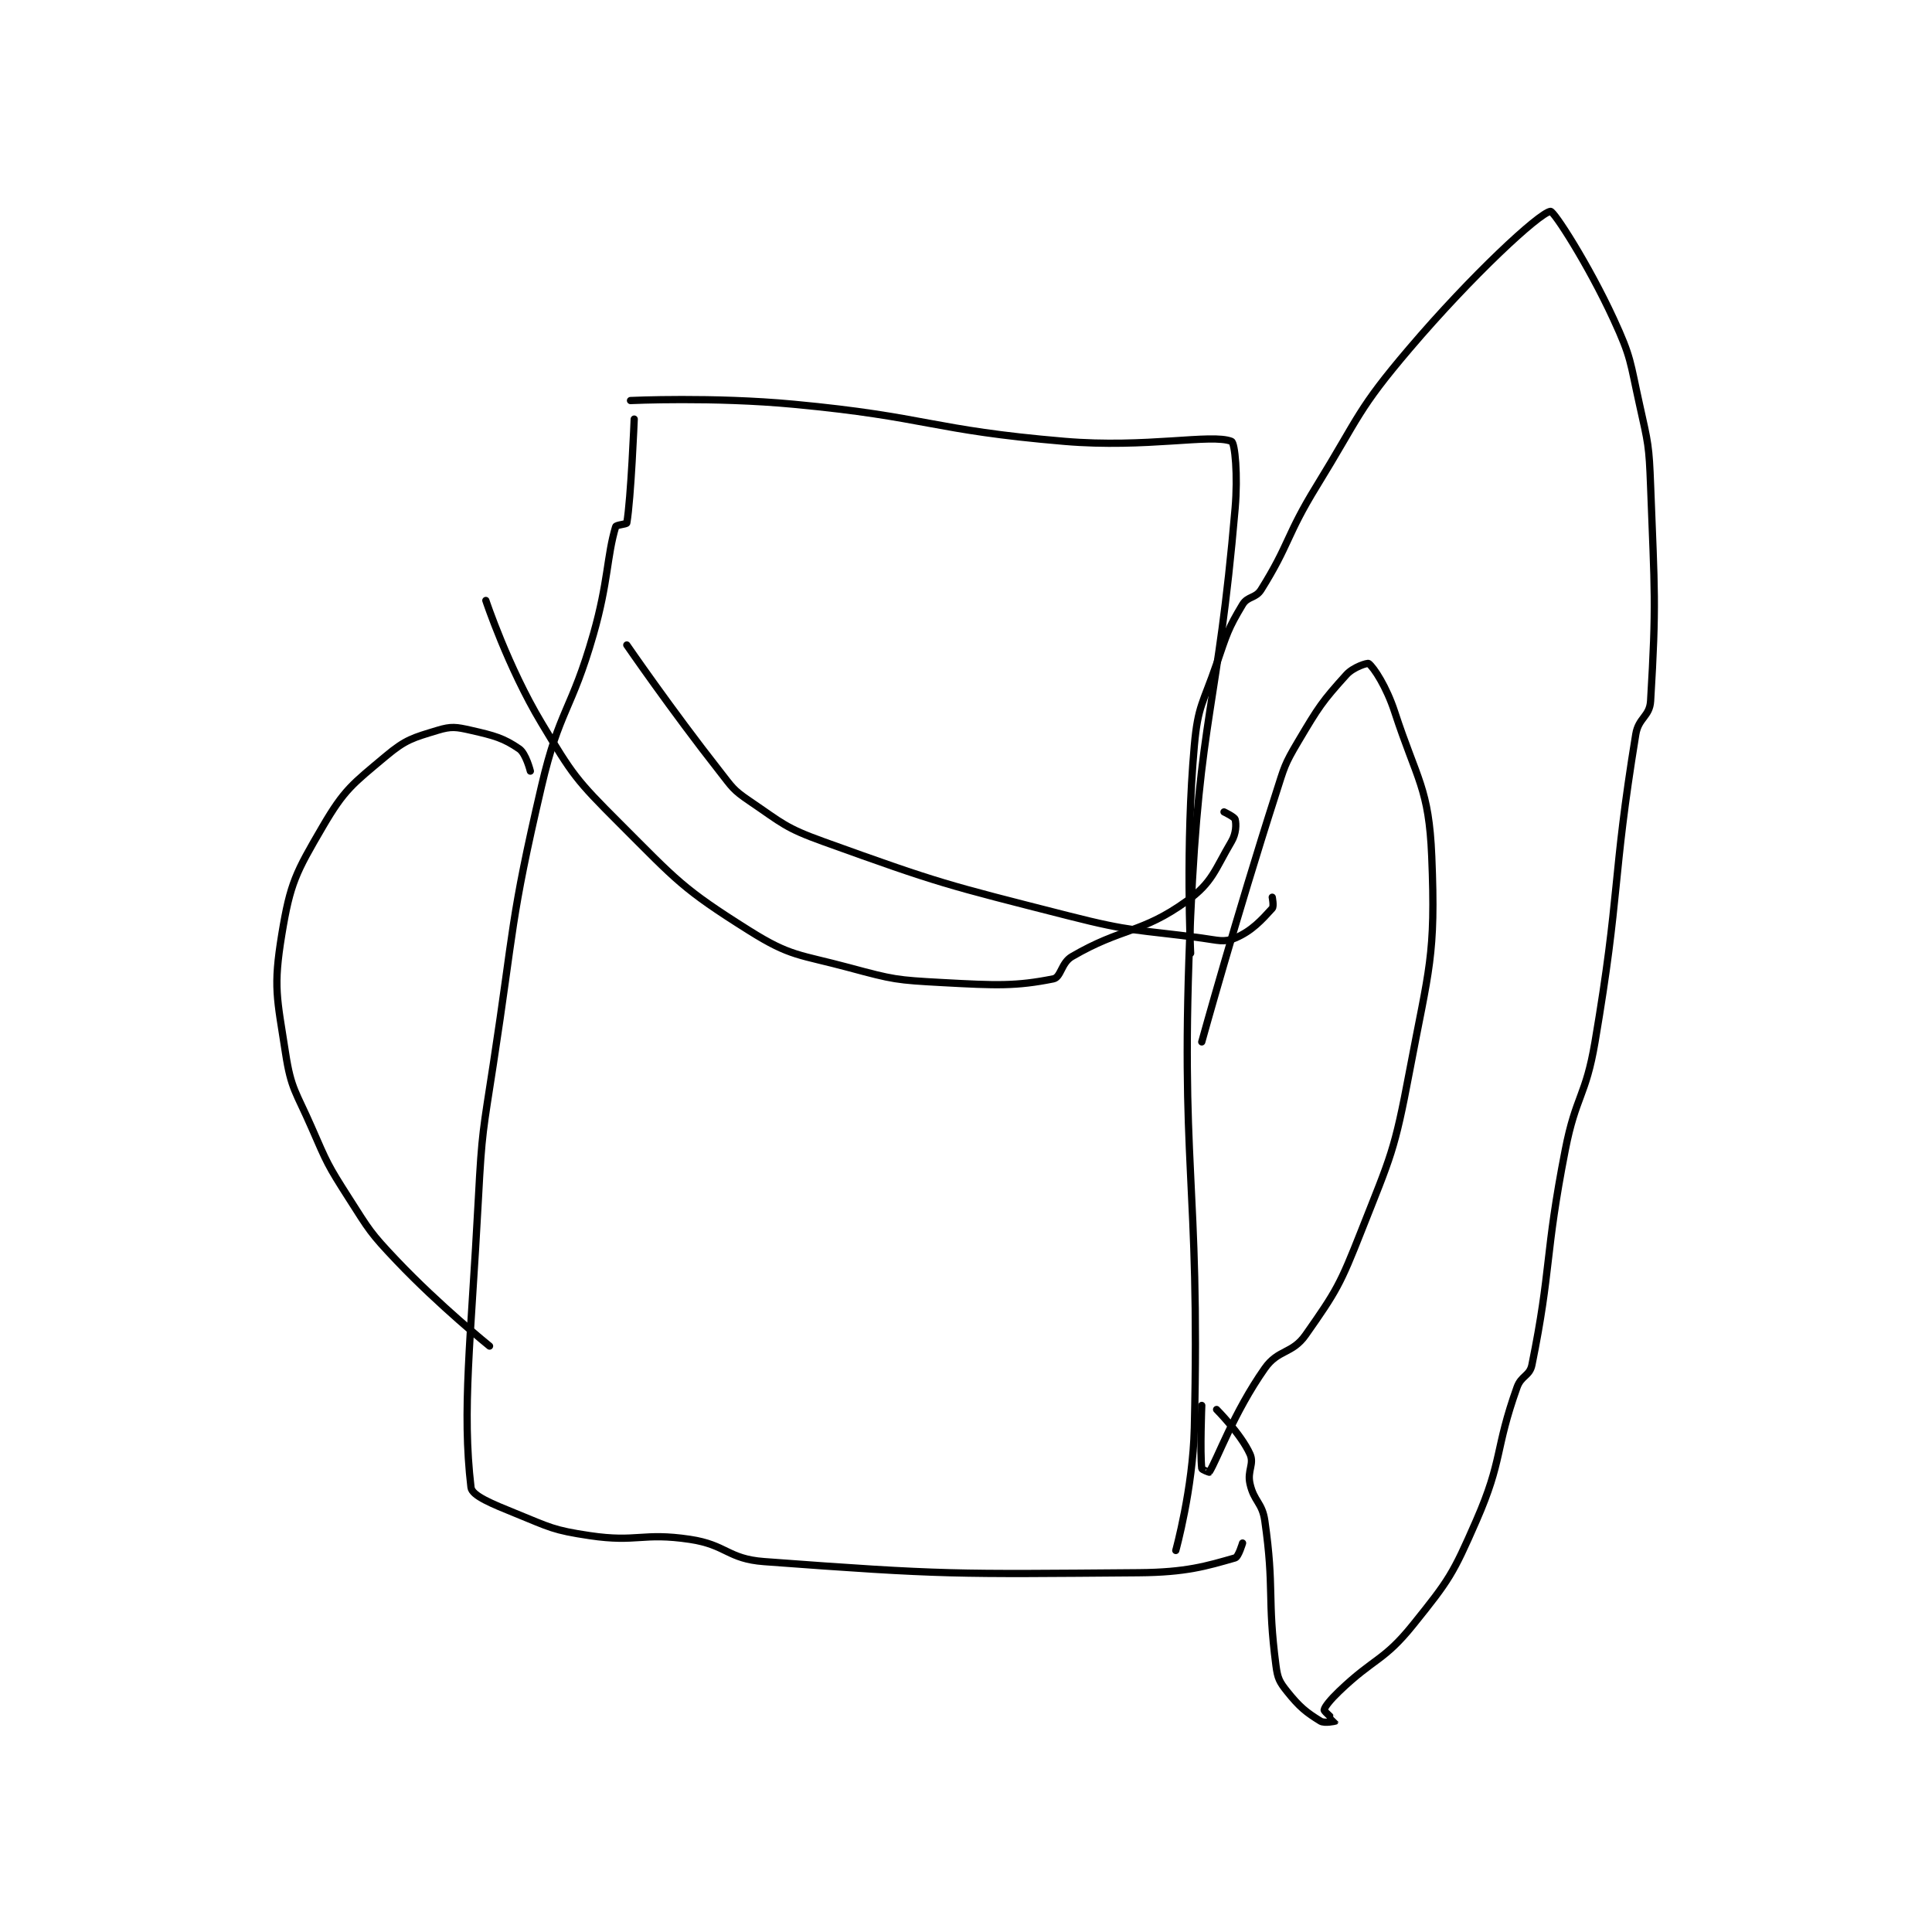 <?xml version="1.0" encoding="utf-8"?>
<!DOCTYPE svg PUBLIC "-//W3C//DTD SVG 1.1//EN" "http://www.w3.org/Graphics/SVG/1.1/DTD/svg11.dtd">
<svg viewBox="0 0 800 800" preserveAspectRatio="xMinYMin meet" xmlns="http://www.w3.org/2000/svg" version="1.1">
<g fill="none" stroke="black" stroke-linecap="round" stroke-linejoin="round" stroke-width="1.954">
<g transform="translate(116.695,87.52) scale(1.536) translate(-84,-61.917)">
<path id="0" d="M178 112.917 C178 112.917 200.286 111.875 222 113.917 C258.411 117.34 258.678 120.838 295 123.917 C317.133 125.792 334.566 121.79 340 123.917 C340.971 124.297 341.754 133.144 341 141.917 C336.328 196.287 331.43 197.129 329 251.917 C325.967 320.298 331.593 321.818 330 389.917 C329.618 406.262 325 422.917 325 422.917 "/>
<path id="1" d="M179 117.917 C179 117.917 178.135 139.335 177 145.917 C176.939 146.269 174.147 146.425 174 146.917 C171.61 154.884 172.025 161.829 168 175.917 C162.103 196.556 158.826 196.183 154 216.917 C145.492 253.468 146.75 254.373 141 291.917 C138.266 309.77 137.947 309.927 137 327.917 C134.958 366.721 132.524 384.871 135 405.917 C135.268 408.193 140.806 410.4 147 412.917 C156.363 416.72 157.106 417.443 167 418.917 C179.856 420.831 181.144 418.002 194 419.917 C203.894 421.39 204.177 425.186 214 425.917 C262.633 429.534 265.348 429.308 315 428.917 C327.8 428.816 333.189 427.148 341 424.917 C341.904 424.658 343 420.917 343 420.917 "/>
<path id="2" d="M329 261.917 C329 261.917 327.579 232.89 330 205.917 C330.973 195.078 332.356 194.569 336 183.917 C338.787 175.77 339.041 174.516 343 167.917 C344.372 165.63 346.525 166.276 348 163.917 C355.736 151.54 354.735 149.348 363 135.917 C374.63 117.018 373.914 115.462 388 98.917 C404.761 79.229 422.929 62.363 426 61.917 C426.905 61.785 436.181 76.143 443 90.917 C447.854 101.434 447.433 102.365 450 113.917 C452.37 124.579 452.59 124.977 453 135.917 C454.076 164.611 454.58 167.457 453 193.917 C452.748 198.131 449.736 198.405 449 202.917 C442.538 242.55 444.931 245.059 438 285.917 C435.521 300.532 432.857 300.295 430 314.917 C424.413 343.507 426.307 346.79 421 372.917 C420.396 375.892 418.127 375.76 417 378.917 C410.94 395.884 413.264 398.313 406 414.917 C399.693 429.333 398.749 430.796 389 442.917 C381.026 452.831 378.58 451.736 369 460.917 C366.739 463.084 365.104 465.082 365 465.917 C364.95 466.315 368.006 468.897 368 468.917 C367.996 468.93 365.107 469.598 364 468.917 C360.146 466.545 358.364 465.121 355 460.917 C352.92 458.316 352.449 457.359 352 453.917 C349.607 435.57 351.635 433.362 349 414.917 C348.293 409.971 346.072 409.74 345 404.917 C344.212 401.373 346.212 399.611 345 396.917 C342.567 391.511 336 384.917 336 384.917 "/>
<path id="3" d="M332 285.817 C332 285.817 341.387 251.879 352 218.817 C354.302 211.645 354.238 211.153 358 204.817 C363.509 195.538 364.415 194.095 371 186.817 C372.865 184.756 376.692 183.58 377 183.817 C378.417 184.907 381.808 190.112 384 196.817 C390.06 215.354 393.238 217.345 394 235.817 C395.116 262.883 393.275 265.777 388 293.817 C383.946 315.368 383.053 316.398 375 336.817 C369.325 351.206 368.386 352.882 360 364.817 C356.36 369.997 352.64 368.636 349 373.817 C340.614 385.751 336.231 398.274 334 401.817 C333.985 401.841 332.035 401.133 332 400.817 C331.512 396.42 332 383.817 332 383.817 "/>
<path id="4" d="M139 166.817 C139 166.817 144.987 184.795 154 199.817 C162.498 213.98 163.282 215.099 175 226.817 C190.624 242.441 191.985 244.485 210 255.817 C221.264 262.902 223.421 262.161 237 265.817 C248.925 269.027 249.658 269.144 262 269.817 C276.655 270.616 281.932 270.83 292 268.817 C294.067 268.403 294.105 264.505 297 262.817 C310.537 254.92 315.734 256.66 328 247.817 C334.904 242.839 335.495 239.44 340 231.817 C341.286 229.641 341.336 227.162 341 225.817 C340.839 225.173 338 223.817 338 223.817 "/>
<path id="5" d="M177 178.817 C177 178.817 189.119 196.422 202 212.817 C205.43 217.183 205.583 217.82 210 220.817 C219.034 226.946 219.624 228.077 230 231.817 C261.697 243.242 262.897 243.379 296 251.817 C313.474 256.271 314.166 255.439 332 257.817 C336.361 258.398 337.969 259.093 341 257.817 C345.502 255.921 348.193 252.904 351 249.817 C351.493 249.275 351 246.817 351 246.817 "/>
<path id="6" d="M151 212.817 C151 212.817 149.828 208.073 148 206.817 C143.783 203.918 141.28 203.244 135 201.817 C131.001 200.908 129.695 200.692 126 201.817 C119.377 203.832 117.43 204.263 112 208.817 C103.001 216.365 100.88 217.737 95 227.817 C87.798 240.162 86.274 242.944 84 256.817 C81.65 271.154 82.694 273.83 85 288.817 C86.511 298.64 87.824 299.237 92 308.817 C96.232 318.525 96.322 318.929 102 327.817 C107.66 336.675 107.783 337.219 115 344.817 C126.496 356.918 140 367.817 140 367.817 "/>
</g>
</g>
</svg>

